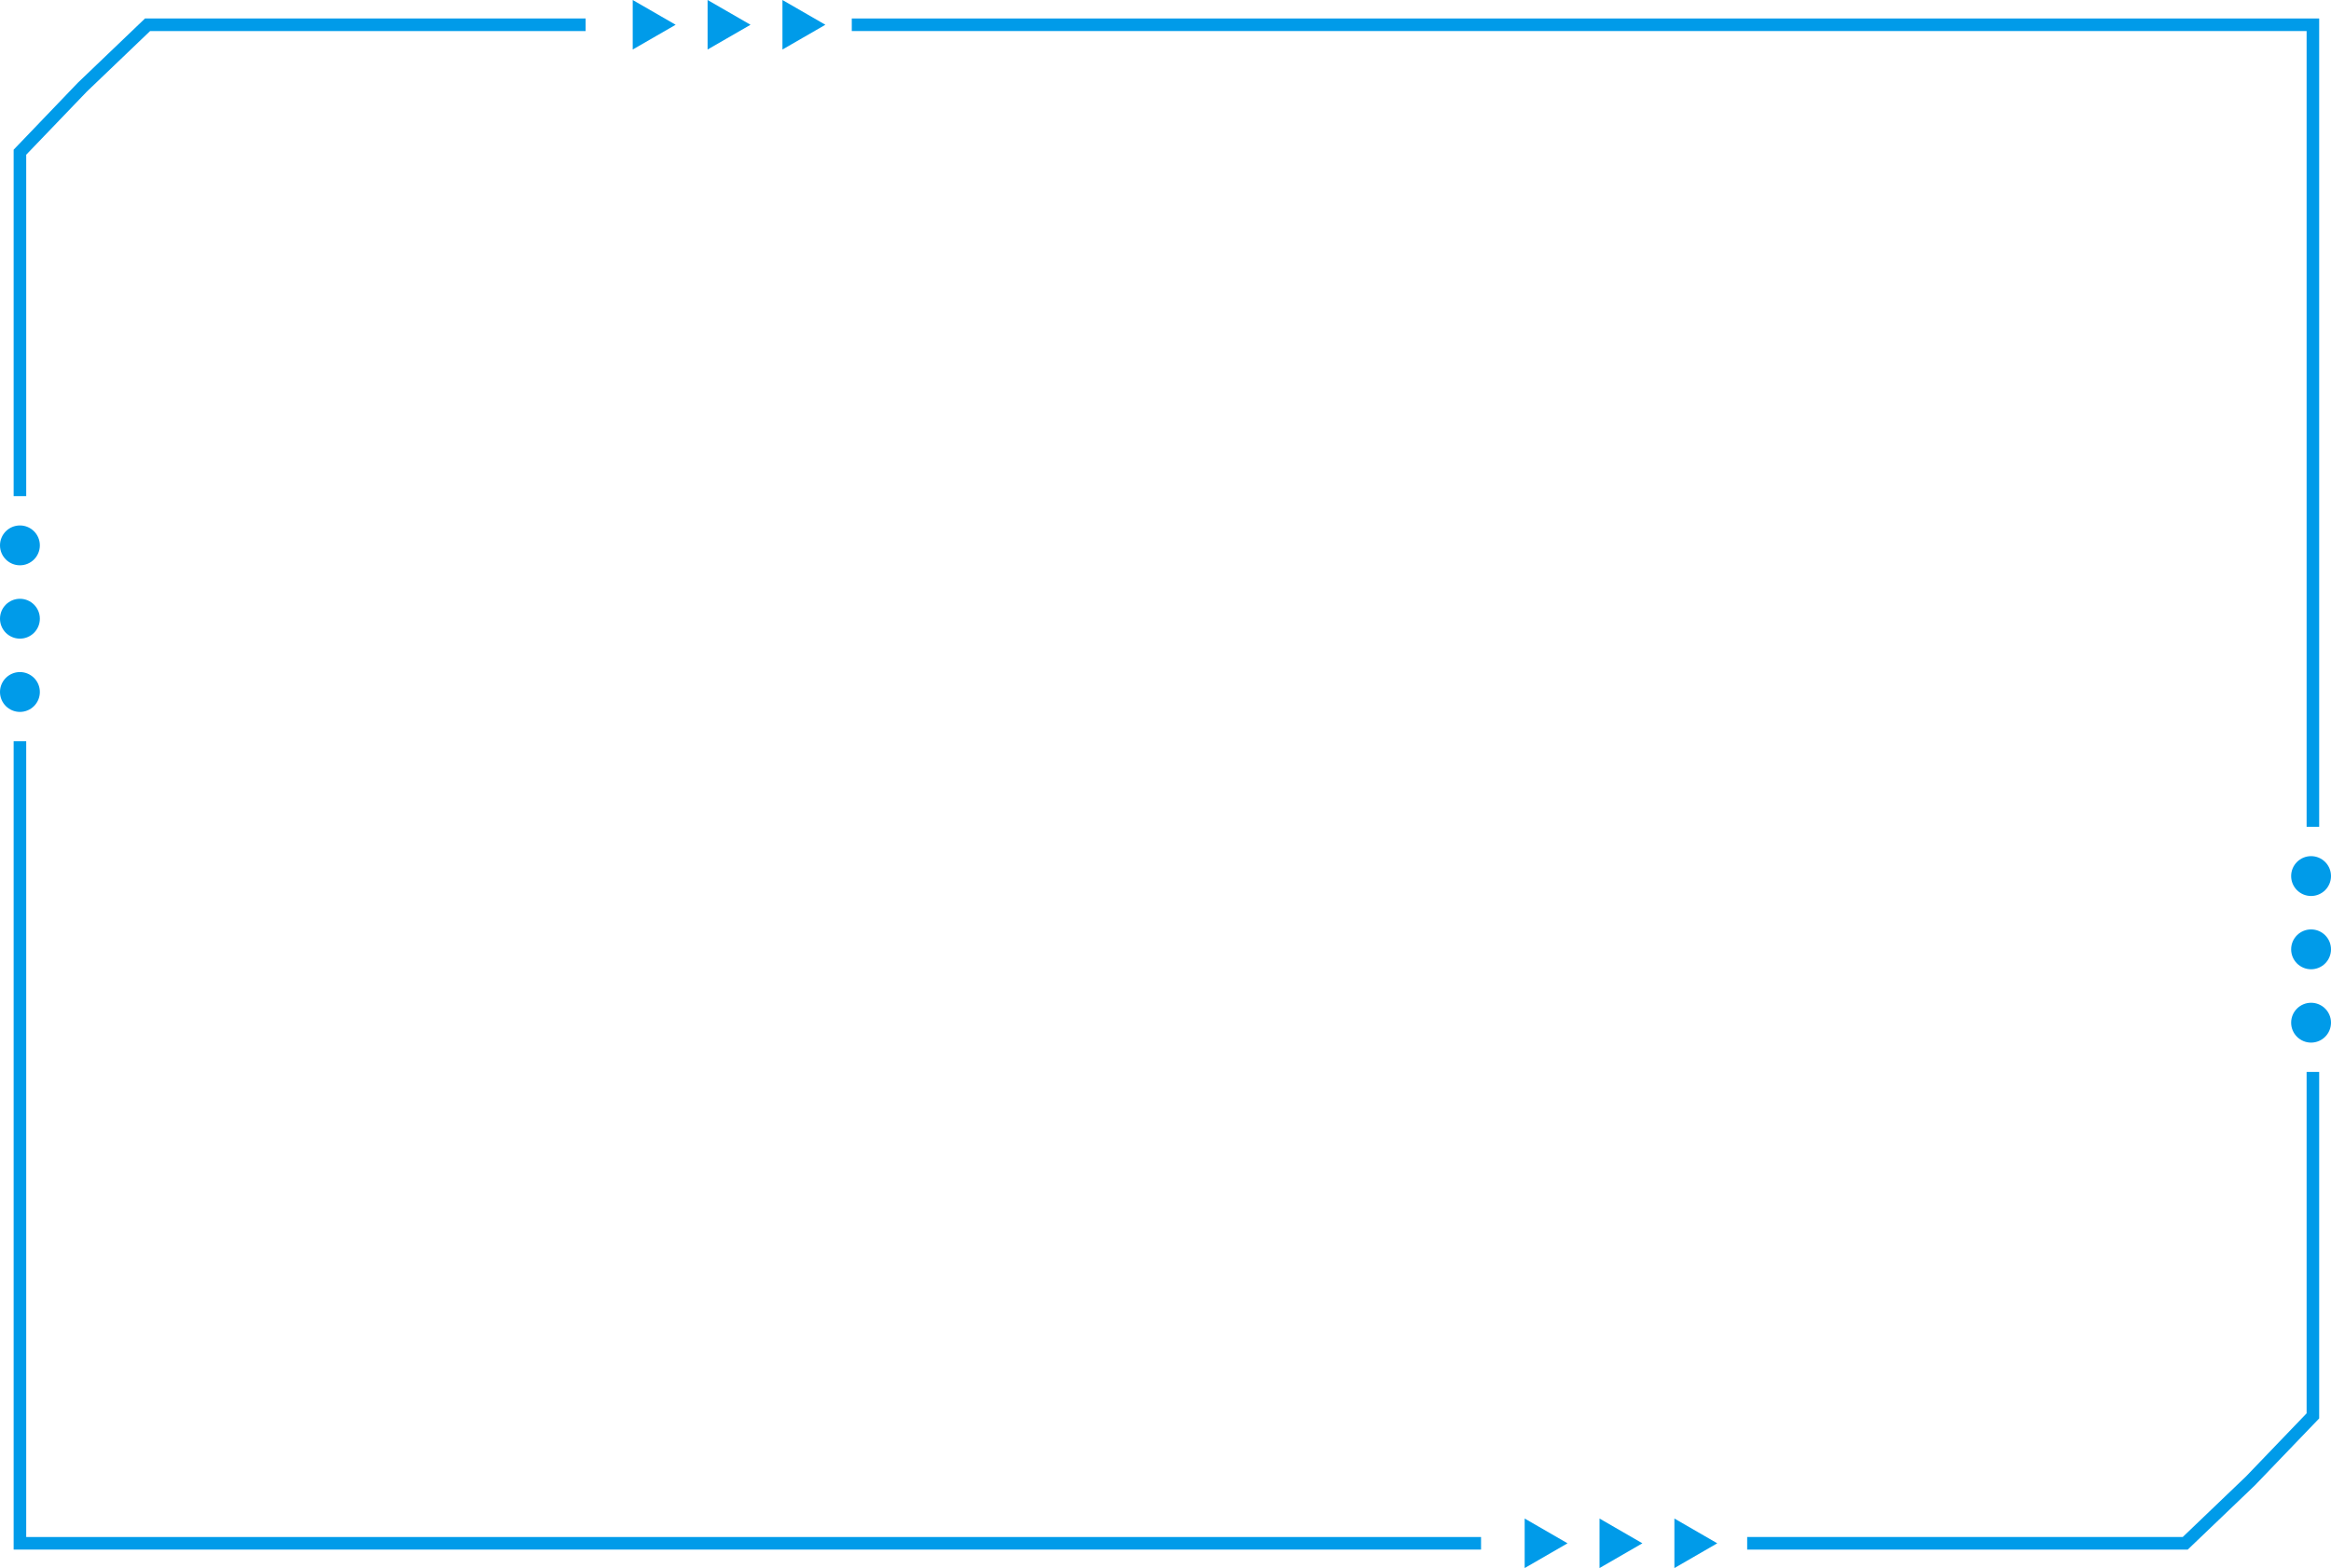 <svg id="图层_1" data-name="图层 1" xmlns="http://www.w3.org/2000/svg" viewBox="0 0 370.84 249.51"><defs><style>.cls-1{fill:#009be9;}</style></defs><title>画板 12</title><polygon class="cls-1" points="4.17 78.94 2.17 78.94 2.17 23.82 12.39 13.16 23.07 2.94 93.17 2.94 93.17 4.94 23.88 4.94 13.81 14.58 4.17 24.62 4.17 78.94"/><polygon class="cls-1" points="348.05 246.57 277.96 246.57 277.96 244.57 347.25 244.57 357.32 234.93 366.96 224.89 366.96 170.57 368.96 170.57 368.96 225.7 358.73 236.35 348.05 246.57"/><circle class="cls-1" cx="367.67" cy="162.73" r="3.17"/><circle class="cls-1" cx="367.67" cy="151.06" r="3.17"/><circle class="cls-1" cx="367.67" cy="139.4" r="3.17"/><circle class="cls-1" cx="3.17" cy="110.11" r="3.17"/><circle class="cls-1" cx="3.17" cy="98.45" r="3.17"/><circle class="cls-1" cx="3.17" cy="86.78" r="3.17"/><polygon class="cls-1" points="368.96 131.56 366.96 131.56 366.96 4.94 135.51 4.94 135.51 2.94 368.96 2.94 368.96 131.56"/><polygon class="cls-1" points="235.62 246.57 2.17 246.57 2.17 117.95 4.17 117.95 4.17 244.57 235.62 244.57 235.62 246.57"/><polygon class="cls-1" points="107.49 3.94 100.66 7.88 100.66 0 107.49 3.94"/><polygon class="cls-1" points="119.4 3.94 112.57 7.88 112.57 0 119.4 3.94"/><polygon class="cls-1" points="131.31 3.94 124.48 7.88 124.48 0 131.31 3.94"/><polygon class="cls-1" points="249.38 245.57 242.56 249.51 242.56 241.63 249.38 245.57"/><polygon class="cls-1" points="261.29 245.57 254.47 249.51 254.47 241.63 261.29 245.57"/><polygon class="cls-1" points="273.2 245.57 266.38 249.51 266.38 241.63 273.2 245.57"/></svg>
